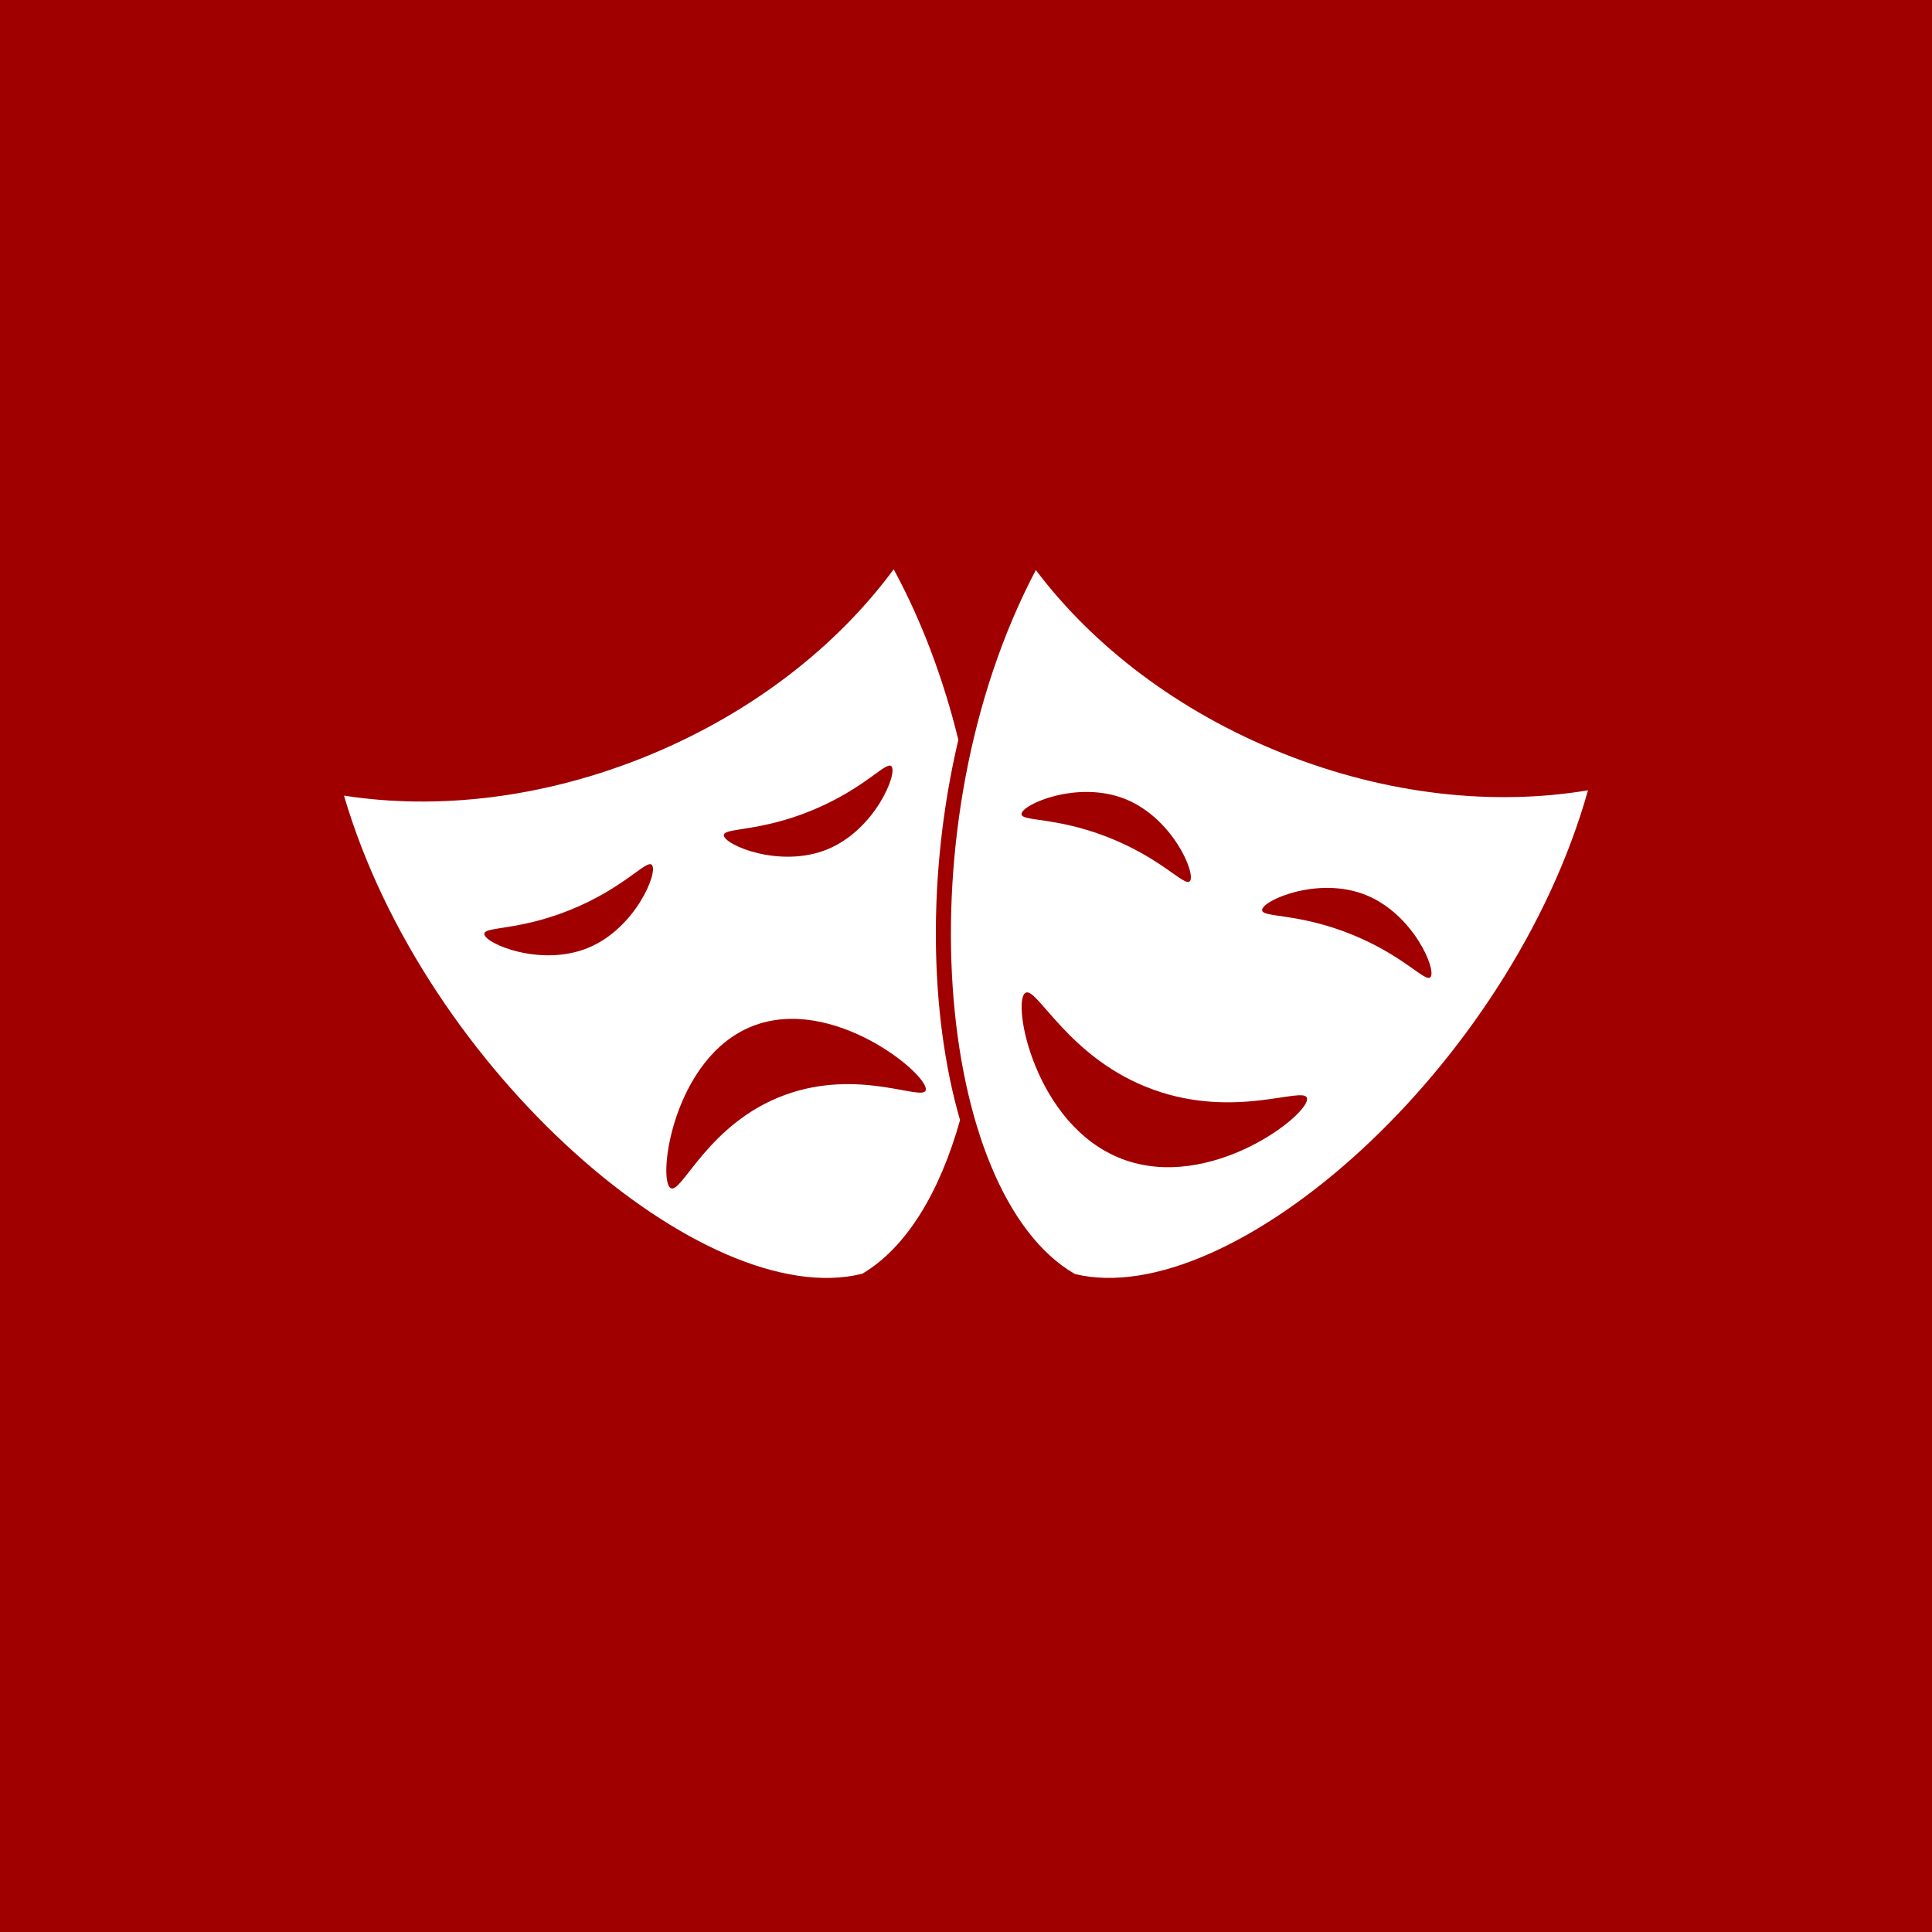 <svg xmlns="http://www.w3.org/2000/svg" viewBox="0 0 1500 1500"><rect x="0" y="0" width="1500" height="1500" fill="#808080" stroke="none"/><defs><style>.cls-1{fill:#fff;}.cls-2{fill:#a00000;}</style></defs><g id="origin"><path class="cls-1" d="M573,682.44c-87.46,0-167.76-22.92-230.77-61.17C318.67,843,448.89,1099.72,572.93,1117.71v0H573v0c124-18,254.26-274.67,230.71-496.44C740.74,659.52,660.44,682.44,573,682.44Z"/><path d="M542.79,801.36c-2.07,5.77-26.74-8.52-72.37-8.14-43.35.37-66.38,13.65-68.37,8.14-2.54-7,30.66-40.64,70.37-40.67S545.33,794.25,542.79,801.36Z"/><path d="M603.18,801.36c2.07,5.77,26.74-8.52,72.37-8.14,43.35.37,66.38,13.65,68.37,8.14,2.54-7-30.66-40.64-70.37-40.67S600.64,794.25,603.18,801.36Z"/><path d="M689.59,924c7.67,9.64-42.42,96.27-116.16,97.16-72.47.87-124.62-81.61-117.11-91.95,6.19-8.52,50.2,35.46,120.5,33C644.3,959.78,683.55,916.42,689.59,924Z"/><path class="cls-1" d="M1114.29,703.26c-87.46,0-167.76-22.92-230.77-61.18C860,863.86,990.19,1120.53,1114.23,1138.53v0h.11v0c124-18,254.26-274.67,230.71-496.45C1282,680.34,1201.74,703.26,1114.29,703.26Z"/><path d="M1084.09,782.89c-2.07-5.77-26.74,8.51-72.36,8.13-43.36-.37-66.39-13.65-68.38-8.13-2.53,7,30.66,40.64,70.37,40.66S1086.64,790,1084.09,782.89Z"/><path d="M1144.49,782.89c2.06-5.77,26.74,8.51,72.36,8.13,43.35-.37,66.38-13.65,68.37-8.13,2.54,7-30.66,40.64-70.37,40.66S1141.94,790,1144.49,782.89Z"/><path d="M1235.23,1025.49c7.67-9.64-42.42-96.27-116.16-97.16-72.47-.87-124.62,81.61-117.11,92,6.19,8.51,50.19-35.47,120.5-33C1189.94,989.72,1229.19,1033.08,1235.23,1025.49Z"/></g><g id="Layer_2" data-name="Layer 2"><rect class="cls-2" width="1500" height="1500"/></g><g id="Layer_3_copy" data-name="Layer 3 copy"><path class="cls-1" d="M1232.92,613.59c-72.7,12.18-155.78,3.72-237-28.69S848.59,501.45,804.23,442.58C700.18,639.84,726,926.5,834.57,989.17v0h0l0,0v0C956.56,1018.46,1172.61,828.31,1232.92,613.59ZM793.08,632c.25-7.48,43.53-26.39,80.42-11.69s55.3,58.18,50.3,63.84c-4.06,4.59-21.68-17.82-64.2-34.37C819.2,634.08,792.88,637.88,793.08,632Zm77.73,267.67c-67.64-26.05-85.51-122-74.7-128.8,8.9-5.62,33.48,51.54,99.71,75.27,63.57,22.77,116.09-3,118.88,6.33C1018.25,864.29,939.63,926.19,870.81,899.69Zm239.8-141c-3.89,4.39-20.36-16.48-60.49-32.88-42.23-17.27-70.44-13.14-70.23-19.26.27-7.55,43.55-26.44,80.43-11.7S1115.58,753.1,1110.61,758.69Z"/><path class="cls-1" d="M745.38,869.66c-23.76-82-25.84-191.34-1.32-295.29-11.34-46.2-27.94-91.29-50.2-132.39-43.71,59.36-109.23,111.13-190.1,144.43s-163.85,42.67-236.68,31.3c62.67,214,280.81,401.79,402.36,371.2v0l0,0h.06v0C704,968.48,729.73,925.33,745.38,869.66ZM632,628.51c40-16.85,56.19-37.9,60.13-33.55,5,5.54-12.88,49.25-49.59,64.39s-80.19-3.27-80.55-10.81C561.72,642.42,590,646.23,632,628.51ZM456.57,735.93C419.84,751,376.36,732.6,376,725.12c-.26-5.86,26.09-2.34,66.32-18.51,42.33-17,59.71-39.62,63.82-35.07C511.22,677.14,493.31,720.83,456.57,735.93Zm152.79,114.2c-60.09,22-80.37,78-88.81,72.22-10.26-7,2.2-101.29,63.5-125.59,62.38-24.73,137.5,38,134.72,49.6C716.58,855.46,667.05,829,609.36,850.13Z"/></g></svg>